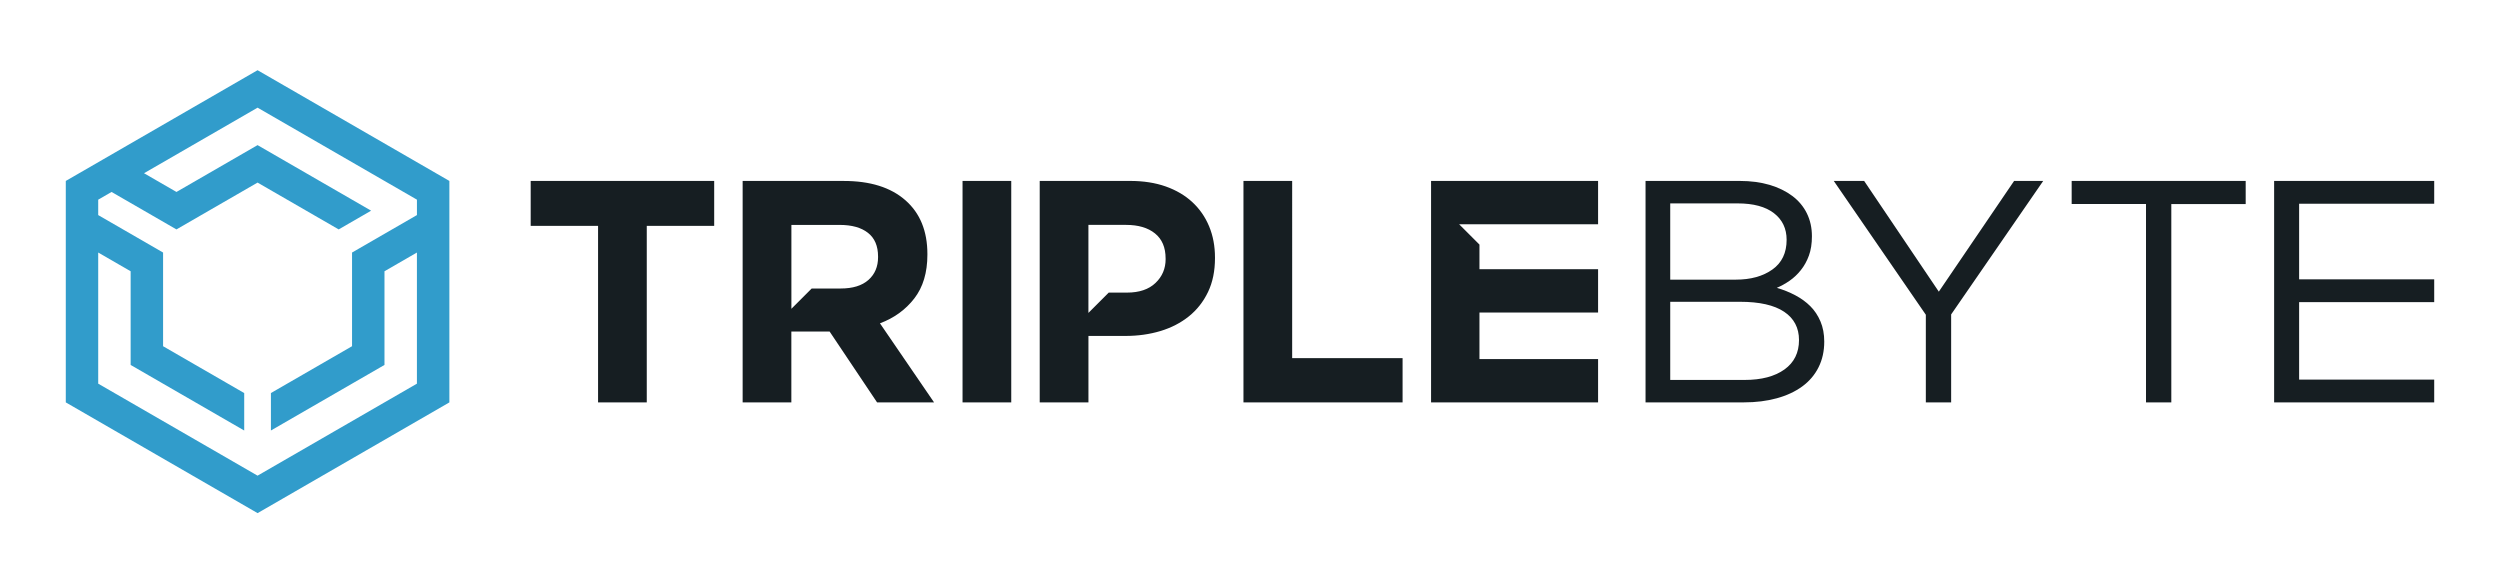 <svg xmlns="http://www.w3.org/2000/svg" xmlns:xlink="http://www.w3.org/1999/xlink" id="logo" x="0" y="0" version="1.1" viewBox="0 0 1200 280" xml:space="preserve" style="enable-background:new 0 0 1200 280"><style type="text/css">.st0{fill:#319ccb}.st1{fill:#161e22}</style><g><path d="M123.63,33.7L31.58,86.85l0,106.3l92.06,53.15l92.06-53.15V86.85L123.63,33.7z M200.12,103.24l-31.14,17.98 v44.96l-38.94,22.48v17.98l54.51-31.47v-44.96l15.57-8.99v62.94l-76.49,44.16l-76.49-44.16v-62.94l15.57,8.99l0,44.97l54.51,31.47 v-17.98l-38.94-22.48l0-44.97l-31.14-17.98v-7.4l6.41-3.7l31.14,17.98l38.94-22.48l38.94,22.48l15.57-8.99l-54.51-31.47L84.7,92.14 l-15.57-8.99h0l0,0h0l54.51-31.47l76.49,44.16V103.24z" class="st0"/><path d="M835.11,86.85h-45.25v106.29h47.22c5.77,0,11.03-0.66,15.79-1.97c4.76-1.31,8.83-3.21,12.22-5.69 c3.39-2.48,6-5.54,7.82-9.19c1.82-3.64,2.73-7.74,2.73-12.3c0-3.64-0.61-6.88-1.82-9.72c-1.21-2.84-2.83-5.27-4.86-7.29 c-2.03-2.03-4.43-3.77-7.21-5.24c-2.78-1.47-5.74-2.66-8.88-3.57c2.12-0.91,4.17-2.05,6.15-3.42c1.97-1.37,3.77-3.06,5.39-5.09 c1.62-2.03,2.91-4.35,3.87-6.99c0.96-2.63,1.44-5.72,1.44-9.26c0-4.05-0.81-7.72-2.43-11.01c-1.62-3.29-3.95-6.07-6.99-8.35 c-3.04-2.28-6.68-4.05-10.93-5.32C845.13,87.49,840.38,86.85,835.11,86.85L835.11,86.85z M1168.42,86.85h-76.84v106.29h76.84 v-10.93h-64.84v-37.2h64.84v-10.93h-64.84V97.79h64.84V86.85L1168.42,86.85z M1042.24,97.94h35.69V86.85H994.4v11.08h35.68v95.21 h12.15V97.94L1042.24,97.94z M936.55,150.93l44.19-64.08h-13.97L930.63,140l-35.84-53.15h-14.58l44.19,64.23v42.06h12.15V150.93 L936.55,150.93z M833.14,134.23h-31.43v-36.6h32.34c7.59,0,13.41,1.57,17.46,4.71c4.05,3.14,6.07,7.39,6.07,12.76 c0,6.28-2.28,11.04-6.83,14.27C846.2,132.61,840.33,134.23,833.14,134.23L833.14,134.23z M837.39,182.37h-35.68v-37.51h33.56 c9.31,0,16.35,1.6,21.11,4.78c4.76,3.19,7.14,7.72,7.14,13.59c0,6.07-2.33,10.78-6.99,14.12 C851.86,180.69,845.49,182.37,837.39,182.37z" class="st1"/><path d="M342.81,108.42V86.85h-88.08v21.56h32.34v84.73h23.38v-84.73H342.81L342.81,108.42z M767.08,172.35h-56.94 v-22.32h56.94v-20.81h-56.94V117.4l-9.75-9.75h9.75h56.94v-20.8h-80.17v106.29h80.17V172.35L767.08,172.35z M673.24,193.15v-21.26 h-53V86.85h-23.38v106.29H673.24L673.24,193.15z M583.19,123.91v-0.3c0-5.47-0.94-10.45-2.81-14.96 c-1.87-4.51-4.56-8.38-8.05-11.62c-3.49-3.24-7.75-5.74-12.76-7.52c-5.01-1.77-10.7-2.66-17.08-2.66h-43.43v106.29h23.39v-31.89 h17.77c5.97,0,11.57-0.78,16.78-2.35c5.21-1.57,9.77-3.93,13.67-7.06c3.9-3.14,6.96-7.04,9.19-11.7 C582.08,135.49,583.19,130.08,583.19,123.91L583.19,123.91z M559.5,124.36c0,4.55-1.62,8.38-4.86,11.46 c-3.24,3.09-7.8,4.63-13.67,4.63h-8.78l-9.75,9.75v-9.75v-32.5h18.07c5.87,0,10.5,1.36,13.89,4.1c3.39,2.73,5.09,6.73,5.09,12 V124.36L559.5,124.36z M485.4,193.15V86.85h-23.38v106.29H485.4L485.4,193.15z M448.35,193.15l-25.97-37.96 c6.78-2.53,12.27-6.5,16.47-11.92c4.2-5.42,6.3-12.43,6.3-21.03v-0.31c0-11.03-3.52-19.64-10.56-25.81 c-7.04-6.18-16.88-9.26-29.53-9.26h-48.59v106.29h23.38v-34.01h18.37l22.78,34.01H448.35L448.35,193.15z M421.47,123.45 c0,4.55-1.55,8.2-4.63,10.93c-3.08,2.73-7.52,4.1-13.29,4.1h-13.94l-9.74,9.74v-9.74v-30.52h23.23c5.77,0,10.28,1.26,13.51,3.79 c3.24,2.53,4.86,6.33,4.86,11.39V123.45z" class="st1"/></g></svg>